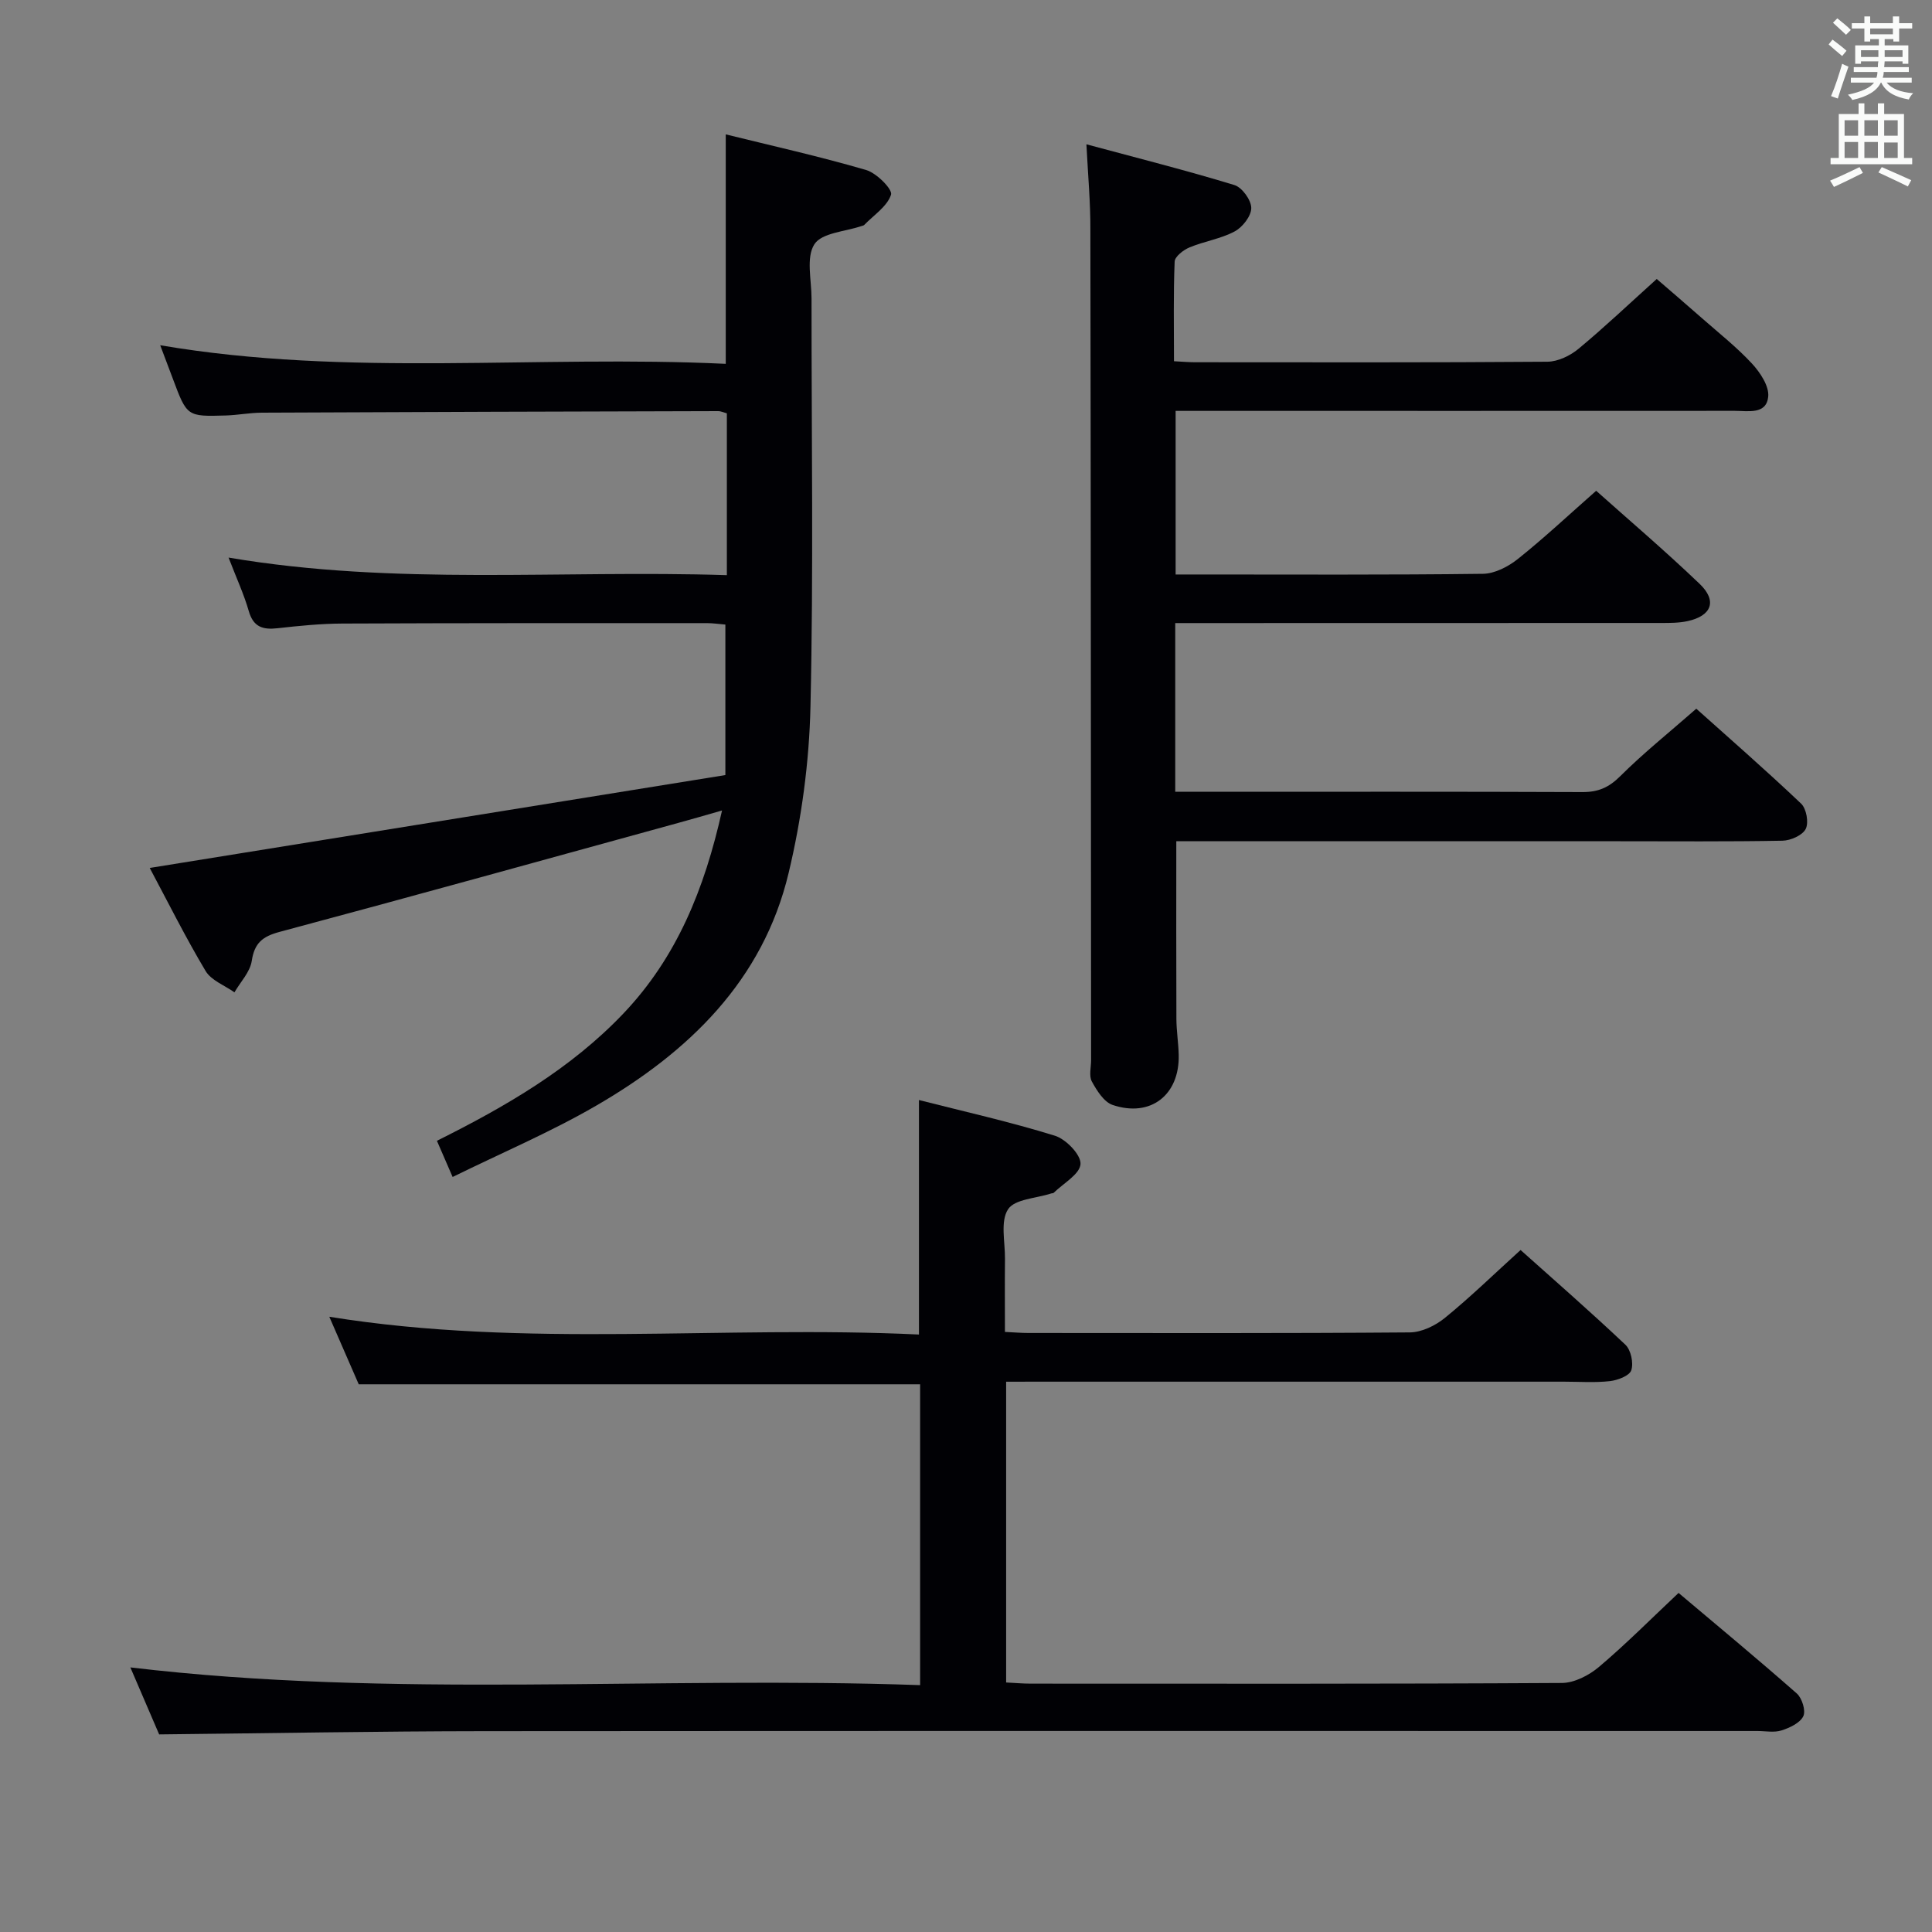<svg enable-background="new 0 0 400 400" viewBox="0 0 400 400" xmlns="http://www.w3.org/2000/svg"><rect x="0" y="0" width="400" height="400" fill="#808080" stroke="none"/><g fill="#010105"><path d="m208.31 286.07v62.27c1.85.09 3.47.24 5.1.24 36.66.01 73.32.08 109.98-.14 2.59-.02 5.61-1.59 7.67-3.33 5.58-4.72 10.74-9.92 16.47-15.31 7.83 6.6 16.26 13.59 24.48 20.82 1.09.96 1.9 3.59 1.34 4.71-.69 1.41-2.82 2.4-4.52 2.94-1.51.48-3.3.12-4.97.12-87.82 0-175.64-.04-263.46.03-22.27.02-44.55.43-67.45.67-1.74-4.04-3.81-8.88-5.96-13.87 54.52 6.48 108.9 1.75 163.51 3.67 0-21.3 0-41.7 0-62.29-38.63 0-77.17 0-116.23 0-1.9-4.35-4-9.18-6.09-13.98 40.6 6.57 81.38 1.73 122.08 3.68 0-16.47 0-32.19 0-48.55 9.35 2.38 18.87 4.51 28.15 7.39 2.3.71 5.43 3.97 5.3 5.87-.14 2.1-3.57 4-5.58 5.97-.1.1-.32.05-.48.11-3.1 1.02-7.57 1.15-8.95 3.29-1.62 2.5-.6 6.74-.63 10.22-.05 4.96-.01 9.91-.01 15.16 1.93.09 3.38.22 4.84.22 26.33.01 52.66.09 78.99-.12 2.46-.02 5.31-1.41 7.28-3.02 5.28-4.3 10.17-9.07 15.65-14.04 6.71 6 14.34 12.66 21.7 19.61 1.15 1.09 1.72 3.78 1.22 5.29-.38 1.15-2.83 2.07-4.45 2.25-3.13.35-6.32.11-9.49.11-36.33 0-72.65 0-108.98 0-2 .01-3.98.01-6.51.01z"/><path d="m224.93 29.88c10.69 2.88 20.74 5.41 30.63 8.43 1.59.48 3.49 3.1 3.5 4.75.01 1.66-1.8 3.98-3.43 4.85-2.88 1.54-6.29 2.04-9.35 3.31-1.26.52-3.03 1.89-3.08 2.93-.28 6.78-.14 13.57-.14 20.64 1.77.09 3.05.21 4.34.21 24.33.01 48.66.08 72.98-.11 2.17-.02 4.71-1.24 6.44-2.68 5.38-4.46 10.46-9.29 16.19-14.45 2.45 2.12 5.94 5.1 9.38 8.13 3.5 3.08 7.19 5.99 10.34 9.39 1.7 1.84 3.58 4.67 3.36 6.85-.38 3.75-4.17 2.93-6.92 2.93-36.49.02-72.98.01-109.48.01-1.98 0-3.95 0-6.29 0v33.87h4.64c19.66 0 39.33.11 58.99-.14 2.45-.03 5.25-1.49 7.25-3.09 5.44-4.34 10.53-9.12 16.19-14.1 6.41 5.73 14.12 12.29 21.42 19.27 3.69 3.53 2.5 6.63-2.51 7.72-1.76.38-3.63.38-5.44.38-31.66.02-63.32.02-94.98.02-1.79 0-3.58 0-5.64 0v34.93h5.36c26.33 0 52.66-.05 78.98.06 3.24.01 5.44-.95 7.78-3.28 4.82-4.8 10.16-9.07 15.76-13.98 6.48 5.81 14.24 12.57 21.7 19.65 1.1 1.04 1.62 3.94.95 5.25-.67 1.32-3.13 2.4-4.82 2.43-11.33.21-22.66.11-33.99.11-28.66 0-57.32 0-85.98 0-1.8 0-3.6 0-5.52 0 0 12.57-.03 24.66.02 36.76.01 2.49.42 4.97.48 7.46.2 8.3-5.8 13.03-13.68 10.38-1.8-.61-3.27-2.97-4.3-4.85-.64-1.16-.16-2.94-.16-4.43-.04-57.32-.05-114.64-.15-171.96.03-5.45-.47-10.89-.82-17.65z"/><path d="m150.18 160.47c0-11.28 0-21.05 0-31.16-1.29-.1-2.56-.3-3.83-.3-25.16 0-50.32-.02-75.48.09-4.47.02-8.96.47-13.41.97-3.03.34-5-.23-5.95-3.54-1-3.48-2.54-6.81-4.19-11.09 34.55 5.86 68.73 2.53 103.17 3.64 0-11.46 0-22.37 0-33.5-.6-.16-1.21-.46-1.81-.46-31.49.08-62.98.17-94.47.32-2.48.01-4.95.5-7.44.58-8.06.24-8.06.21-10.97-7.57-.85-2.28-1.72-4.56-2.63-6.97 39 6.65 78.01 1.98 117.09 3.85 0-15.93 0-31.29 0-47.51 9.68 2.39 19.46 4.57 29.07 7.38 2.17.63 5.51 4.02 5.15 5.11-.8 2.44-3.58 4.22-5.56 6.27-.11.11-.3.14-.46.19-3.41 1.18-8.32 1.41-9.85 3.8-1.76 2.74-.59 7.4-.59 11.23-.02 28.16.42 56.33-.22 84.48-.26 11.52-1.84 23.23-4.52 34.44-5.32 22.34-20.74 37.13-39.89 48.22-9.44 5.47-19.56 9.76-29.68 14.74-1.24-2.86-2.14-4.93-3.25-7.49 14.25-7.11 27.74-14.92 38.64-26.39 10.99-11.57 16.75-25.69 20.39-42-3.51 1-6.25 1.81-9.01 2.56-27.51 7.56-55.01 15.2-82.57 22.57-3.56.95-5.23 2.3-5.79 6.03-.35 2.29-2.33 4.33-3.58 6.49-2.03-1.44-4.79-2.45-5.97-4.41-4.16-6.97-7.79-14.25-11.57-21.34 39.69-6.4 79.17-12.77 119.18-19.23z"/></g><path d="m378.6 9.2.8-1c.9.7 1.9 1.4 2.9 2.3l-.9 1.1c-1.1-.9-2-1.7-2.8-2.4zm.5 10.7c.9-2.1 1.6-4.3 2.3-6.7.4.2.8.4 1.3.6-.7 2.1-1.5 4.3-2.2 6.6zm.4-15.2.9-.9c1 .8 2 1.6 2.8 2.4l-1 1c-1-.9-1.9-1.8-2.7-2.5zm12.5-1.3h1.2v1.4h2.7v1.1h-2.7v2.7h-1.2v-.5h-1.8v1.3h4.9v3.8h-1.2v-.5h-3.7c0 .4-.1.9-.1 1.2h5.1v1h-5.2c0 .5-.1.9-.2 1.2h6v1h-5.2c1.1 1.3 2.9 2 5.5 2.2-.4.4-.7.8-.9 1.3-2.9-.5-4.8-1.6-5.7-3.5h-.1c-.8 1.7-2.7 2.9-5.9 3.6-.2-.4-.6-.8-.9-1.1 2.8-.6 4.6-1.4 5.4-2.5h-4.8v-1h5.3c.1-.3.2-.7.2-1.2h-4.9v-1h5c0-.4 0-.8.1-1.2h-3.6v.5h-1.2v-3.8h4.9v-1.3h-1.8v.5h-1.2v-2.7h-2.6v-1.1h2.6v-1.4h1.2v1.4h4.7v-1.4zm-6.7 8.4h3.6c0-.4 0-.9 0-1.4h-3.6zm1.9-4.7h4.7v-1.2h-4.7zm6.7 3.3h-3.7v1.4h3.7z" fill="#fafbfa"/><path d="m384.7 21.4h1.3v2.2h2.8v-2.2h1.3v2.2h4.1v9.1h1.7v1.3h-16.9v-1.3h1.7v-9.1h4.1v-2.2zm.3 13.2.7 1.2c-1.8.9-3.8 1.9-6 2.9-.2-.4-.5-.8-.8-1.3 2.4-1 4.4-2 6.1-2.8zm-3.1-6.5h2.8v-3.2h-2.8zm0 4.6h2.8v-3.3h-2.8zm4.1-4.6h2.8v-3.2h-2.8zm0 4.6h2.8v-3.3h-2.8zm3.6 1.9c2.1.9 4.1 1.8 6.1 2.7l-.7 1.3c-2.2-1.1-4.2-2-6.1-2.9zm3.3-9.7h-2.8v3.2h2.8zm-2.8 7.8h2.8v-3.2h-2.8z" fill="#fafbfa"/></svg>